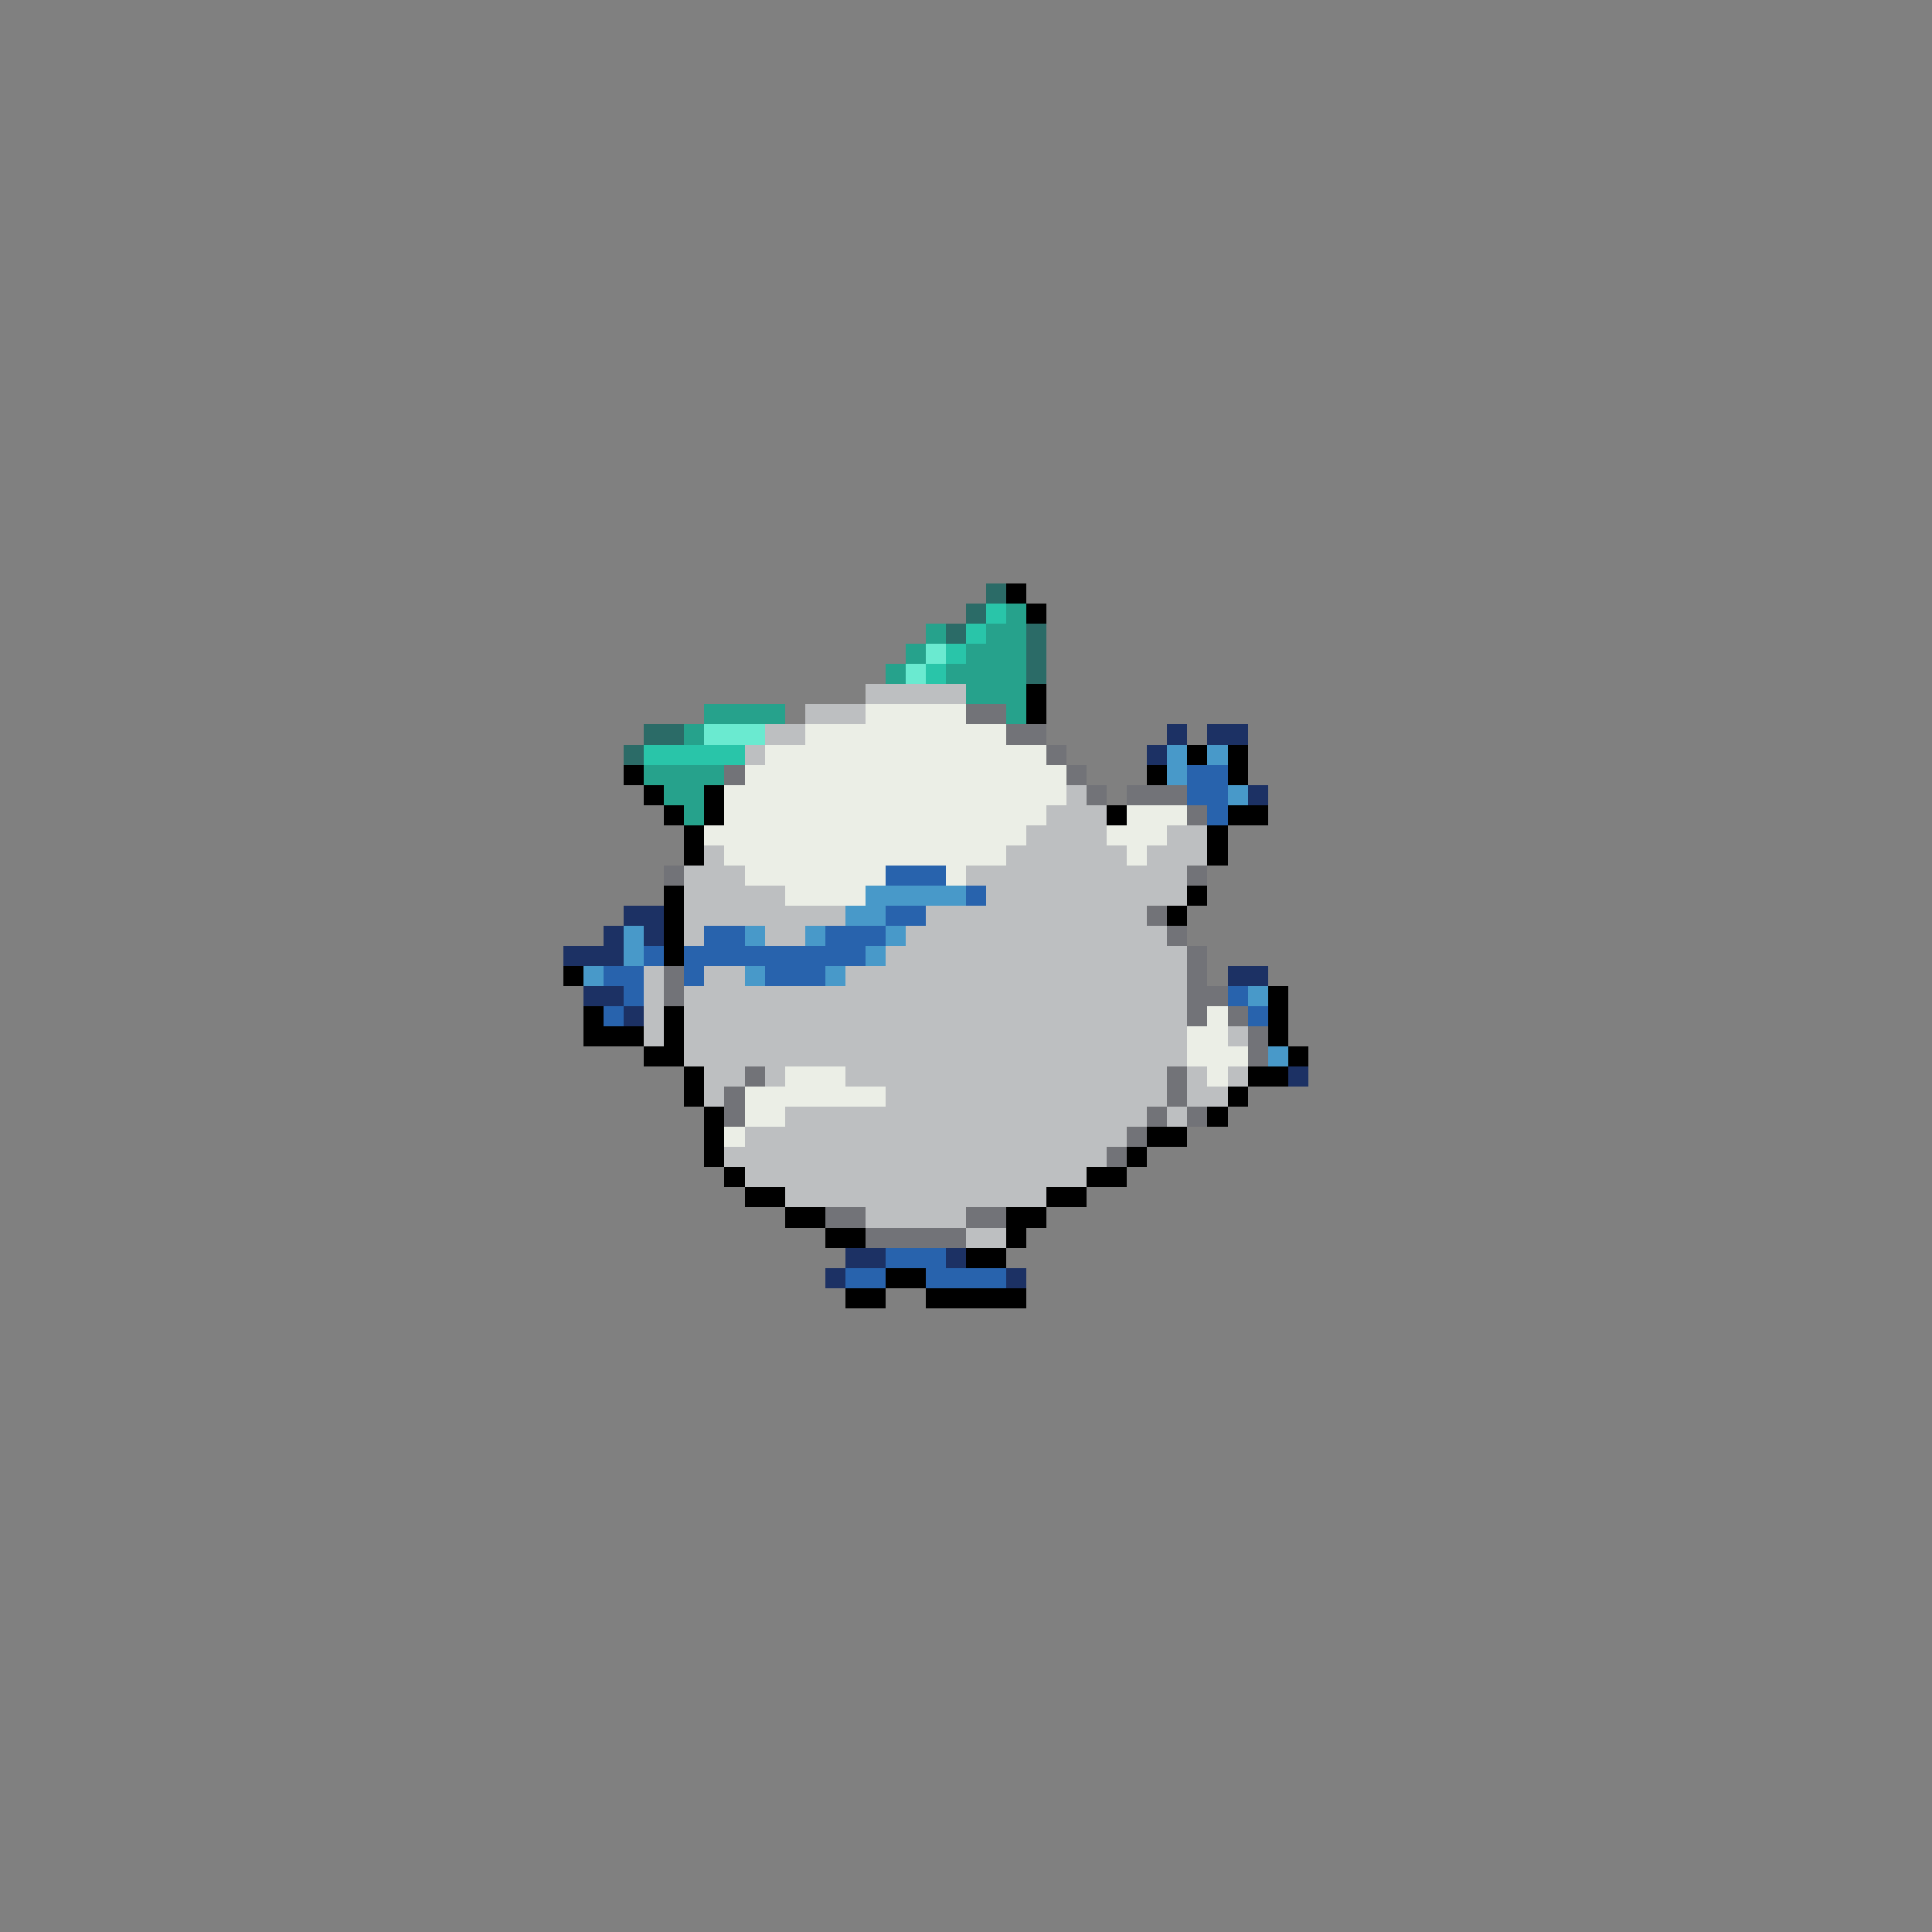 <svg xmlns="http://www.w3.org/2000/svg" viewBox="0 -0.5 96 96" shape-rendering="crispEdges">
<rect x="0" y="-0.5" width="96" height="96" fill="#808080" stroke="none"/>
<path stroke="#2b6b67" d="M49 29h1M48 30h1M47 31h1M51 31h1M51 32h1M51 33h1M32 36h2M31 37h1" />
<path stroke="#000000" d="M50 29h1M51 30h1M51 34h1M51 35h1M59 37h1M61 37h1M31 38h1M57 38h1M61 38h1M32 39h1M35 39h1M33 40h1M35 40h1M55 40h1M61 40h2M34 41h1M60 41h1M34 42h1M60 42h1M33 44h1M59 44h1M33 45h1M58 45h1M33 46h1M33 47h1M28 48h1M63 49h1M29 50h1M33 50h1M63 50h1M29 51h3M33 51h1M63 51h1M32 52h2M64 52h1M34 53h1M62 53h2M34 54h1M61 54h1M35 55h1M60 55h1M35 56h1M57 56h2M35 57h1M56 57h1M36 58h1M54 58h2M37 59h2M52 59h2M39 60h2M50 60h2M41 61h2M50 61h1M48 62h2M44 63h2M42 64h2M46 64h5" />
<path stroke="#29c5a9" d="M49 30h1M48 31h1M47 32h1M46 33h1M32 37h5" />
<path stroke="#26a28c" d="M50 30h1M46 31h1M49 31h2M45 32h1M48 32h3M44 33h1M47 33h4M48 34h3M35 35h4M50 35h1M34 36h1M32 38h4M33 39h2M34 40h1" />
<path stroke="#6aead0" d="M46 32h1M45 33h1M35 36h3" />
<path stroke="#bdbfc1" d="M43 34h5M40 35h3M38 36h2M37 37h1M53 39h1M52 40h3M51 41h4M58 41h2M35 42h1M50 42h6M57 42h3M34 43h3M48 43h11M34 44h5M49 44h10M34 45h8M46 45h11M34 46h1M38 46h2M45 46h13M44 47h15M32 48h1M35 48h2M42 48h17M32 49h1M34 49h25M32 50h1M34 50h25M32 51h1M34 51h25M61 51h1M34 52h25M35 53h2M38 53h1M42 53h16M59 53h1M61 53h1M35 54h1M44 54h14M59 54h2M39 55h18M58 55h1M37 56h19M36 57h19M37 58h17M39 59h13M43 60h5M48 61h2" />
<path stroke="#ebeee6" d="M43 35h5M40 36h10M38 37h14M37 38h16M36 39h17M36 40h16M56 40h3M35 41h16M55 41h3M36 42h14M56 42h1M37 43h7M47 43h1M39 44h4M60 50h1M59 51h2M59 52h3M39 53h3M60 53h1M37 54h7M37 55h2M36 56h1" />
<path stroke="#727378" d="M48 35h2M50 36h2M52 37h1M36 38h1M53 38h1M54 39h1M56 39h3M59 40h1M33 43h1M59 43h1M57 45h1M58 46h1M59 47h1M33 48h1M59 48h1M33 49h1M59 49h2M59 50h1M61 50h1M62 51h1M62 52h1M37 53h1M58 53h1M36 54h1M58 54h1M36 55h1M57 55h1M59 55h1M56 56h1M55 57h1M41 60h2M48 60h2M43 61h5" />
<path stroke="#1c3164" d="M58 36h1M60 36h2M57 37h1M62 39h1M31 45h2M30 46h1M32 46h1M28 47h3M61 48h2M29 49h2M31 50h1M64 53h1M42 62h2M47 62h1M41 63h1M50 63h1" />
<path stroke="#4899c9" d="M58 37h1M60 37h1M58 38h1M61 39h1M43 44h5M42 45h2M31 46h1M37 46h1M40 46h1M44 46h1M31 47h1M43 47h1M29 48h1M37 48h1M41 48h1M62 49h1M63 52h1" />
<path stroke="#2863ad" d="M59 38h2M59 39h2M60 40h1M44 43h3M48 44h1M44 45h2M35 46h2M41 46h3M32 47h1M34 47h9M30 48h2M34 48h1M38 48h3M31 49h1M61 49h1M30 50h1M62 50h1M44 62h3M42 63h2M46 63h4" />
</svg>